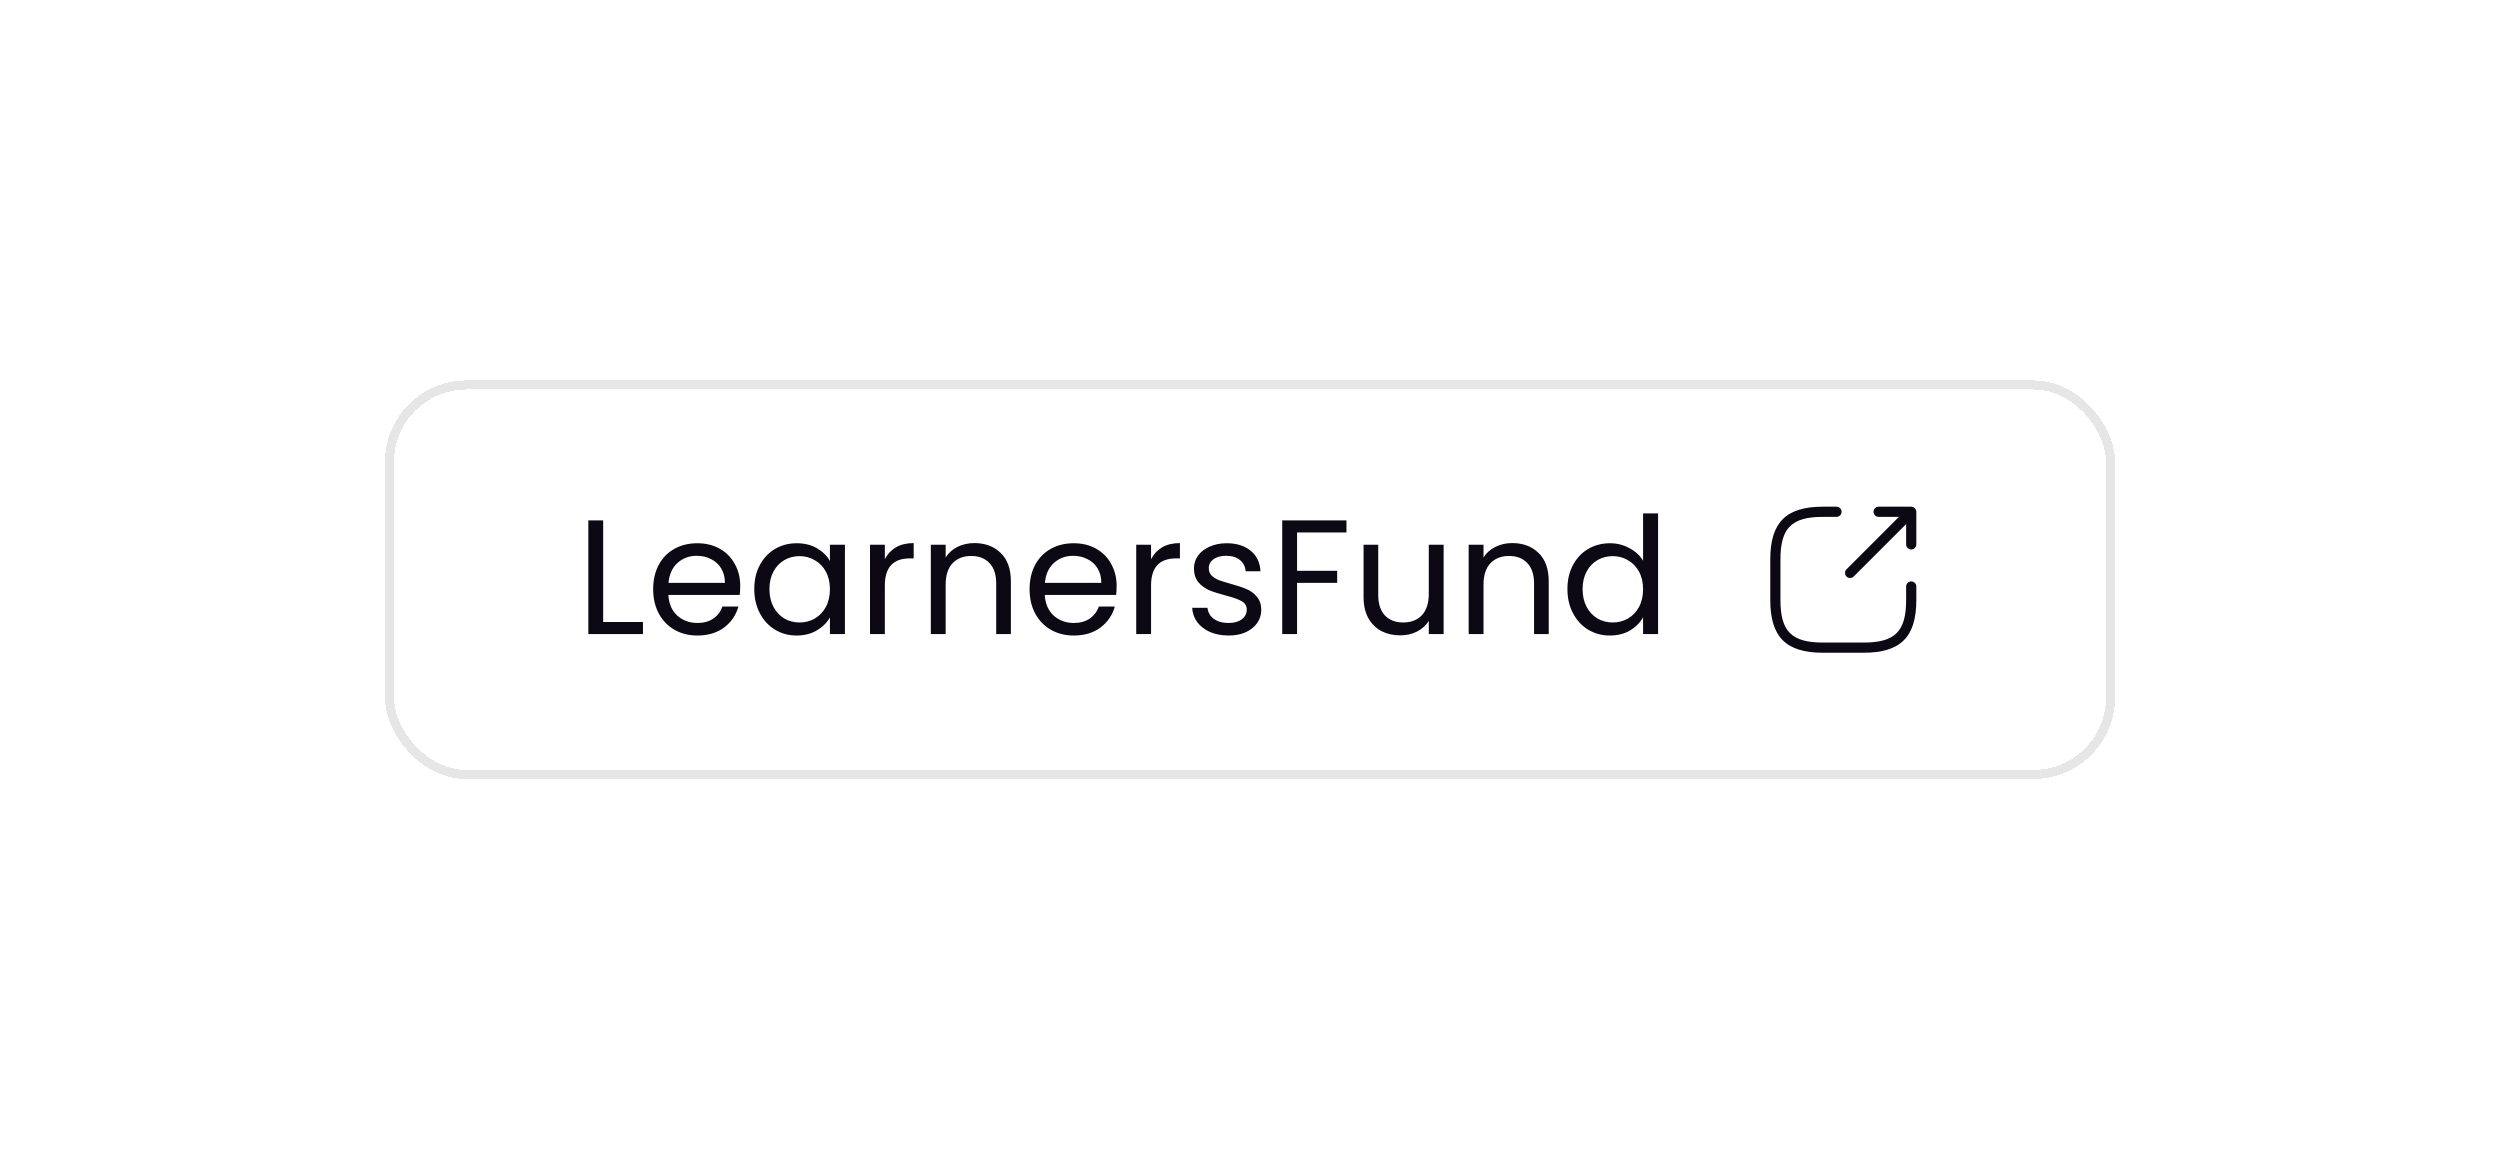 <svg width="276" height="128" viewBox="0 0 276 128" fill="none" xmlns="http://www.w3.org/2000/svg">
<g filter="url(#filter0_d_7401_1685)">
<rect x="43" y="40.5" width="190" height="43" rx="8.5" stroke="black" stroke-opacity="0.1" shape-rendering="crispEdges"/>
<path d="M66.59 66.668H70.982V68H64.952V55.454H66.59V66.668ZM81.722 62.69C81.722 63.002 81.704 63.332 81.668 63.68H73.784C73.844 64.652 74.174 65.414 74.774 65.966C75.386 66.506 76.124 66.776 76.988 66.776C77.696 66.776 78.284 66.614 78.752 66.29C79.232 65.954 79.568 65.51 79.76 64.958H81.524C81.26 65.906 80.732 66.68 79.94 67.28C79.148 67.868 78.164 68.162 76.988 68.162C76.052 68.162 75.212 67.952 74.468 67.532C73.736 67.112 73.16 66.518 72.74 65.75C72.32 64.97 72.11 64.07 72.11 63.05C72.11 62.03 72.314 61.136 72.722 60.368C73.13 59.6 73.7 59.012 74.432 58.604C75.176 58.184 76.028 57.974 76.988 57.974C77.924 57.974 78.752 58.178 79.472 58.586C80.192 58.994 80.744 59.558 81.128 60.278C81.524 60.986 81.722 61.79 81.722 62.69ZM80.03 62.348C80.03 61.724 79.892 61.19 79.616 60.746C79.34 60.29 78.962 59.948 78.482 59.72C78.014 59.48 77.492 59.36 76.916 59.36C76.088 59.36 75.38 59.624 74.792 60.152C74.216 60.68 73.886 61.412 73.802 62.348H80.03ZM83.272 63.032C83.272 62.024 83.476 61.142 83.884 60.386C84.292 59.618 84.85 59.024 85.558 58.604C86.278 58.184 87.076 57.974 87.952 57.974C88.816 57.974 89.566 58.16 90.202 58.532C90.838 58.904 91.312 59.372 91.624 59.936V58.136H93.28V68H91.624V66.164C91.3 66.74 90.814 67.22 90.166 67.604C89.53 67.976 88.786 68.162 87.934 68.162C87.058 68.162 86.266 67.946 85.558 67.514C84.85 67.082 84.292 66.476 83.884 65.696C83.476 64.916 83.272 64.028 83.272 63.032ZM91.624 63.05C91.624 62.306 91.474 61.658 91.174 61.106C90.874 60.554 90.466 60.134 89.95 59.846C89.446 59.546 88.888 59.396 88.276 59.396C87.664 59.396 87.106 59.54 86.602 59.828C86.098 60.116 85.696 60.536 85.396 61.088C85.096 61.64 84.946 62.288 84.946 63.032C84.946 63.788 85.096 64.448 85.396 65.012C85.696 65.564 86.098 65.99 86.602 66.29C87.106 66.578 87.664 66.722 88.276 66.722C88.888 66.722 89.446 66.578 89.95 66.29C90.466 65.99 90.874 65.564 91.174 65.012C91.474 64.448 91.624 63.794 91.624 63.05ZM97.686 59.738C97.974 59.174 98.382 58.736 98.91 58.424C99.45 58.112 100.104 57.956 100.872 57.956V59.648H100.44C98.604 59.648 97.686 60.644 97.686 62.636V68H96.048V58.136H97.686V59.738ZM107.569 57.956C108.769 57.956 109.741 58.322 110.485 59.054C111.229 59.774 111.601 60.818 111.601 62.186V68H109.981V62.42C109.981 61.436 109.735 60.686 109.243 60.17C108.751 59.642 108.079 59.378 107.227 59.378C106.363 59.378 105.673 59.648 105.157 60.188C104.653 60.728 104.401 61.514 104.401 62.546V68H102.763V58.136H104.401V59.54C104.725 59.036 105.163 58.646 105.715 58.37C106.279 58.094 106.897 57.956 107.569 57.956ZM123.277 62.69C123.277 63.002 123.259 63.332 123.223 63.68H115.339C115.399 64.652 115.729 65.414 116.329 65.966C116.941 66.506 117.679 66.776 118.543 66.776C119.251 66.776 119.839 66.614 120.307 66.29C120.787 65.954 121.123 65.51 121.315 64.958H123.079C122.815 65.906 122.287 66.68 121.495 67.28C120.703 67.868 119.719 68.162 118.543 68.162C117.607 68.162 116.767 67.952 116.023 67.532C115.291 67.112 114.715 66.518 114.295 65.75C113.875 64.97 113.665 64.07 113.665 63.05C113.665 62.03 113.869 61.136 114.277 60.368C114.685 59.6 115.255 59.012 115.987 58.604C116.731 58.184 117.583 57.974 118.543 57.974C119.479 57.974 120.307 58.178 121.027 58.586C121.747 58.994 122.299 59.558 122.683 60.278C123.079 60.986 123.277 61.79 123.277 62.69ZM121.585 62.348C121.585 61.724 121.447 61.19 121.171 60.746C120.895 60.29 120.517 59.948 120.037 59.72C119.569 59.48 119.047 59.36 118.471 59.36C117.643 59.36 116.935 59.624 116.347 60.152C115.771 60.68 115.441 61.412 115.357 62.348H121.585ZM127.077 59.738C127.365 59.174 127.773 58.736 128.301 58.424C128.841 58.112 129.495 57.956 130.263 57.956V59.648H129.831C127.995 59.648 127.077 60.644 127.077 62.636V68H125.439V58.136H127.077V59.738ZM135.646 68.162C134.89 68.162 134.212 68.036 133.612 67.784C133.012 67.52 132.538 67.16 132.19 66.704C131.842 66.236 131.65 65.702 131.614 65.102H133.306C133.354 65.594 133.582 65.996 133.99 66.308C134.41 66.62 134.956 66.776 135.628 66.776C136.252 66.776 136.744 66.638 137.104 66.362C137.464 66.086 137.644 65.738 137.644 65.318C137.644 64.886 137.452 64.568 137.068 64.364C136.684 64.148 136.09 63.938 135.286 63.734C134.554 63.542 133.954 63.35 133.486 63.158C133.03 62.954 132.634 62.66 132.298 62.276C131.974 61.88 131.812 61.364 131.812 60.728C131.812 60.224 131.962 59.762 132.262 59.342C132.562 58.922 132.988 58.592 133.54 58.352C134.092 58.1 134.722 57.974 135.43 57.974C136.522 57.974 137.404 58.25 138.076 58.802C138.748 59.354 139.108 60.11 139.156 61.07H137.518C137.482 60.554 137.272 60.14 136.888 59.828C136.516 59.516 136.012 59.36 135.376 59.36C134.788 59.36 134.32 59.486 133.972 59.738C133.624 59.99 133.45 60.32 133.45 60.728C133.45 61.052 133.552 61.322 133.756 61.538C133.972 61.742 134.236 61.91 134.548 62.042C134.872 62.162 135.316 62.3 135.88 62.456C136.588 62.648 137.164 62.84 137.608 63.032C138.052 63.212 138.43 63.488 138.742 63.86C139.066 64.232 139.234 64.718 139.246 65.318C139.246 65.858 139.096 66.344 138.796 66.776C138.496 67.208 138.07 67.55 137.518 67.802C136.978 68.042 136.354 68.162 135.646 68.162ZM148.65 55.454V56.786H143.196V61.016H147.624V62.348H143.196V68H141.558V55.454H148.65ZM159.376 58.136V68H157.738V66.542C157.426 67.046 156.988 67.442 156.424 67.73C155.872 68.006 155.26 68.144 154.588 68.144C153.82 68.144 153.13 67.988 152.518 67.676C151.906 67.352 151.42 66.872 151.06 66.236C150.712 65.6 150.538 64.826 150.538 63.914V58.136H152.158V63.698C152.158 64.67 152.404 65.42 152.896 65.948C153.388 66.464 154.06 66.722 154.912 66.722C155.788 66.722 156.478 66.452 156.982 65.912C157.486 65.372 157.738 64.586 157.738 63.554V58.136H159.376ZM166.948 57.956C168.148 57.956 169.12 58.322 169.864 59.054C170.608 59.774 170.98 60.818 170.98 62.186V68H169.36V62.42C169.36 61.436 169.114 60.686 168.622 60.17C168.13 59.642 167.458 59.378 166.606 59.378C165.742 59.378 165.052 59.648 164.536 60.188C164.032 60.728 163.78 61.514 163.78 62.546V68H162.142V58.136H163.78V59.54C164.104 59.036 164.542 58.646 165.094 58.37C165.658 58.094 166.276 57.956 166.948 57.956ZM173.044 63.032C173.044 62.024 173.248 61.142 173.656 60.386C174.064 59.618 174.622 59.024 175.33 58.604C176.05 58.184 176.854 57.974 177.742 57.974C178.51 57.974 179.224 58.154 179.884 58.514C180.544 58.862 181.048 59.324 181.396 59.9V54.68H183.052V68H181.396V66.146C181.072 66.734 180.592 67.22 179.956 67.604C179.32 67.976 178.576 68.162 177.724 68.162C176.848 68.162 176.05 67.946 175.33 67.514C174.622 67.082 174.064 66.476 173.656 65.696C173.248 64.916 173.044 64.028 173.044 63.032ZM181.396 63.05C181.396 62.306 181.246 61.658 180.946 61.106C180.646 60.554 180.238 60.134 179.722 59.846C179.218 59.546 178.66 59.396 178.048 59.396C177.436 59.396 176.878 59.54 176.374 59.828C175.87 60.116 175.468 60.536 175.168 61.088C174.868 61.64 174.718 62.288 174.718 63.032C174.718 63.788 174.868 64.448 175.168 65.012C175.468 65.564 175.87 65.99 176.374 66.29C176.878 66.578 177.436 66.722 178.048 66.722C178.66 66.722 179.218 66.578 179.722 66.29C180.238 65.99 180.646 65.564 180.946 65.012C181.246 64.448 181.396 63.794 181.396 63.05Z" fill="#0C0814"/>
<path d="M204.25 61.813C204.108 61.813 203.965 61.76 203.853 61.648C203.635 61.43 203.635 61.07 203.853 60.853L210.003 54.703C210.22 54.485 210.58 54.485 210.798 54.703C211.015 54.92 211.015 55.28 210.798 55.498L204.648 61.648C204.535 61.76 204.393 61.813 204.25 61.813Z" fill="#0C0814"/>
<path d="M211 58.663C210.692 58.663 210.437 58.407 210.437 58.1V55.062H207.4C207.092 55.062 206.837 54.807 206.837 54.5C206.837 54.193 207.092 53.938 207.4 53.938H211C211.307 53.938 211.562 54.193 211.562 54.5V58.1C211.562 58.407 211.307 58.663 211 58.663Z" fill="#0C0814"/>
<path d="M205.75 70.062H201.25C197.178 70.062 195.438 68.323 195.438 64.25V59.75C195.438 55.678 197.178 53.938 201.25 53.938H202.75C203.057 53.938 203.312 54.193 203.312 54.5C203.312 54.807 203.057 55.062 202.75 55.062H201.25C197.793 55.062 196.562 56.292 196.562 59.75V64.25C196.562 67.707 197.793 68.938 201.25 68.938H205.75C209.208 68.938 210.438 67.707 210.438 64.25V62.75C210.438 62.443 210.693 62.188 211 62.188C211.307 62.188 211.562 62.443 211.562 62.75V64.25C211.562 68.323 209.823 70.062 205.75 70.062Z" fill="#0C0814"/>
</g>
<defs>
<filter id="filter0_d_7401_1685" x="0.5" y="0" width="275" height="128" filterUnits="userSpaceOnUse" color-interpolation-filters="sRGB">
<feFlood flood-opacity="0" result="BackgroundImageFix"/>
<feColorMatrix in="SourceAlpha" type="matrix" values="0 0 0 0 0 0 0 0 0 0 0 0 0 0 0 0 0 0 127 0" result="hardAlpha"/>
<feOffset dy="2"/>
<feGaussianBlur stdDeviation="21"/>
<feComposite in2="hardAlpha" operator="out"/>
<feColorMatrix type="matrix" values="0 0 0 0 0 0 0 0 0 0 0 0 0 0 0 0 0 0 0.25 0"/>
<feBlend mode="normal" in2="BackgroundImageFix" result="effect1_dropShadow_7401_1685"/>
<feBlend mode="normal" in="SourceGraphic" in2="effect1_dropShadow_7401_1685" result="shape"/>
</filter>
</defs>
</svg>
